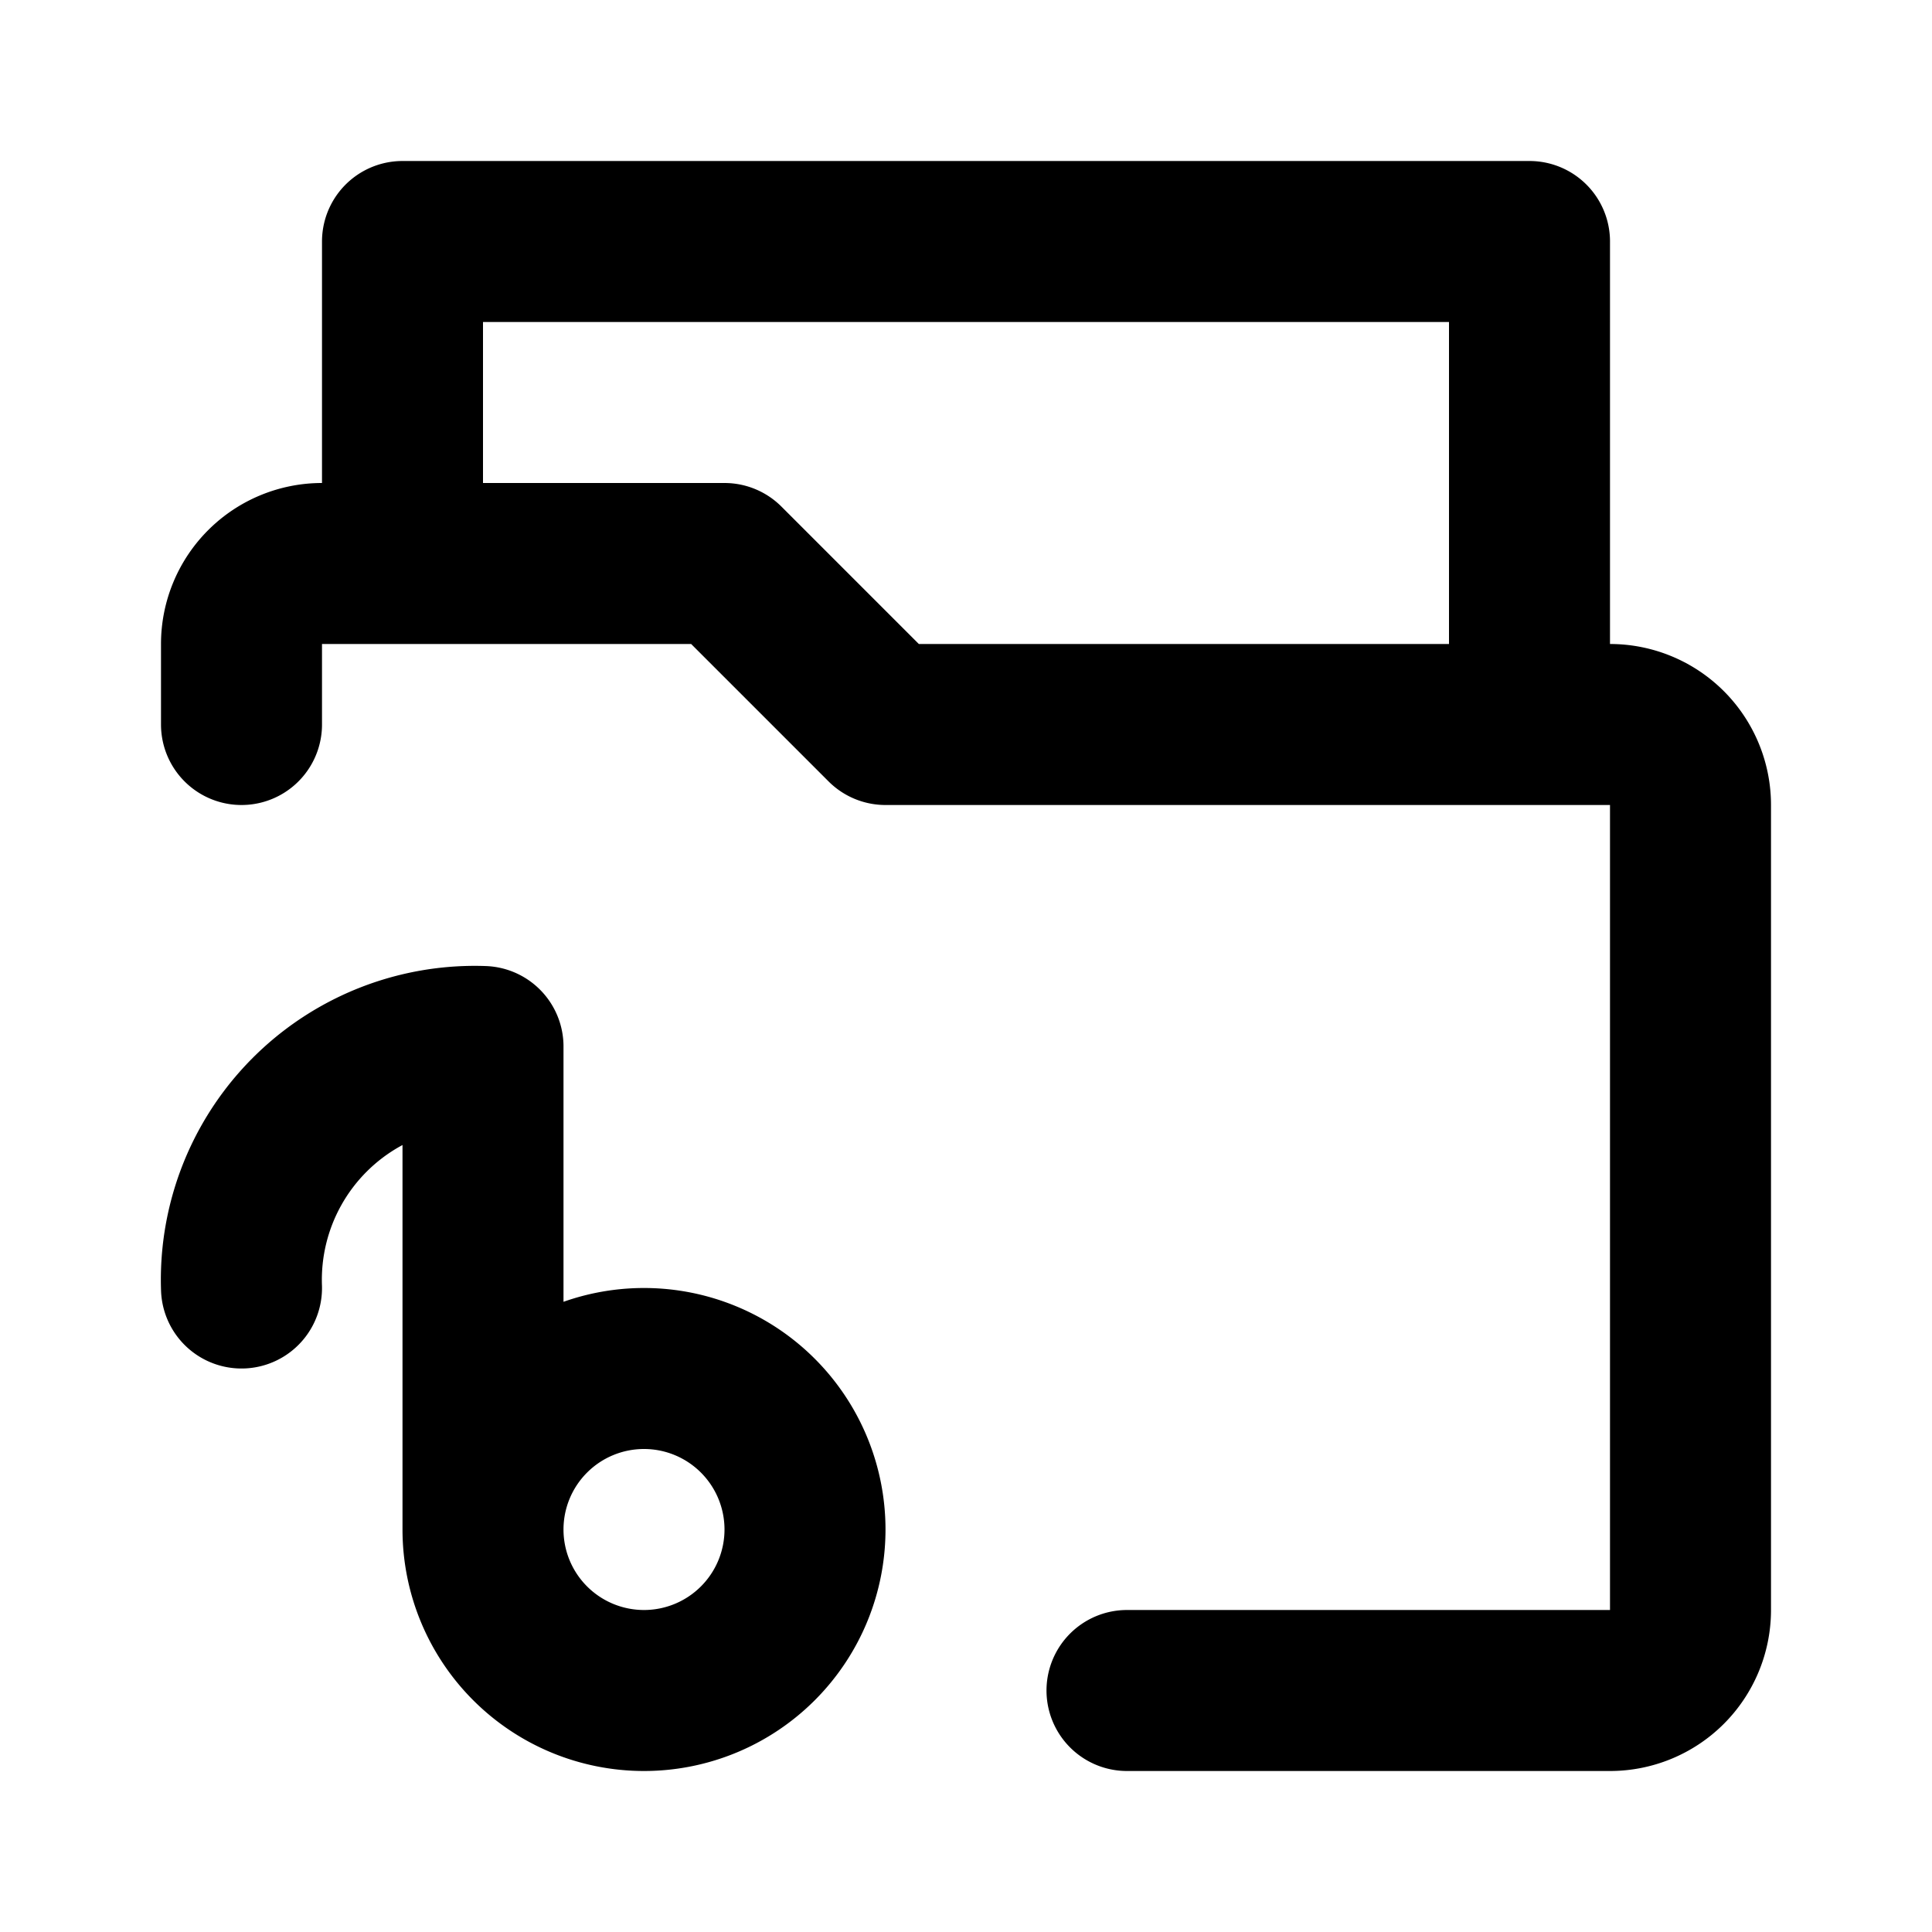 <svg class="icon line" width="48" height="48" id="music-folder-8" xmlns="http://www.w3.org/2000/svg" viewBox="0 0 24 24"><title style="stroke-width: 2; stroke: rgb(0, 0, 0);">music folder-8</title><path id="primary" d="M3,9V8A1,1,0,0,1,4,7H9l2,2h9a1,1,0,0,1,1,1V20a1,1,0,0,1-1,1H14M9,7l2,2h8V3H5V7ZM6,19a2,2,0,1,0,2-2A2,2,0,0,0,6,19Zm0,0V13a2.9,2.9,0,0,0-3,3" style="fill: none; stroke: rgb(0, 0, 0); stroke-linecap: round; stroke-linejoin: round; stroke-width: 2;"></path></svg>